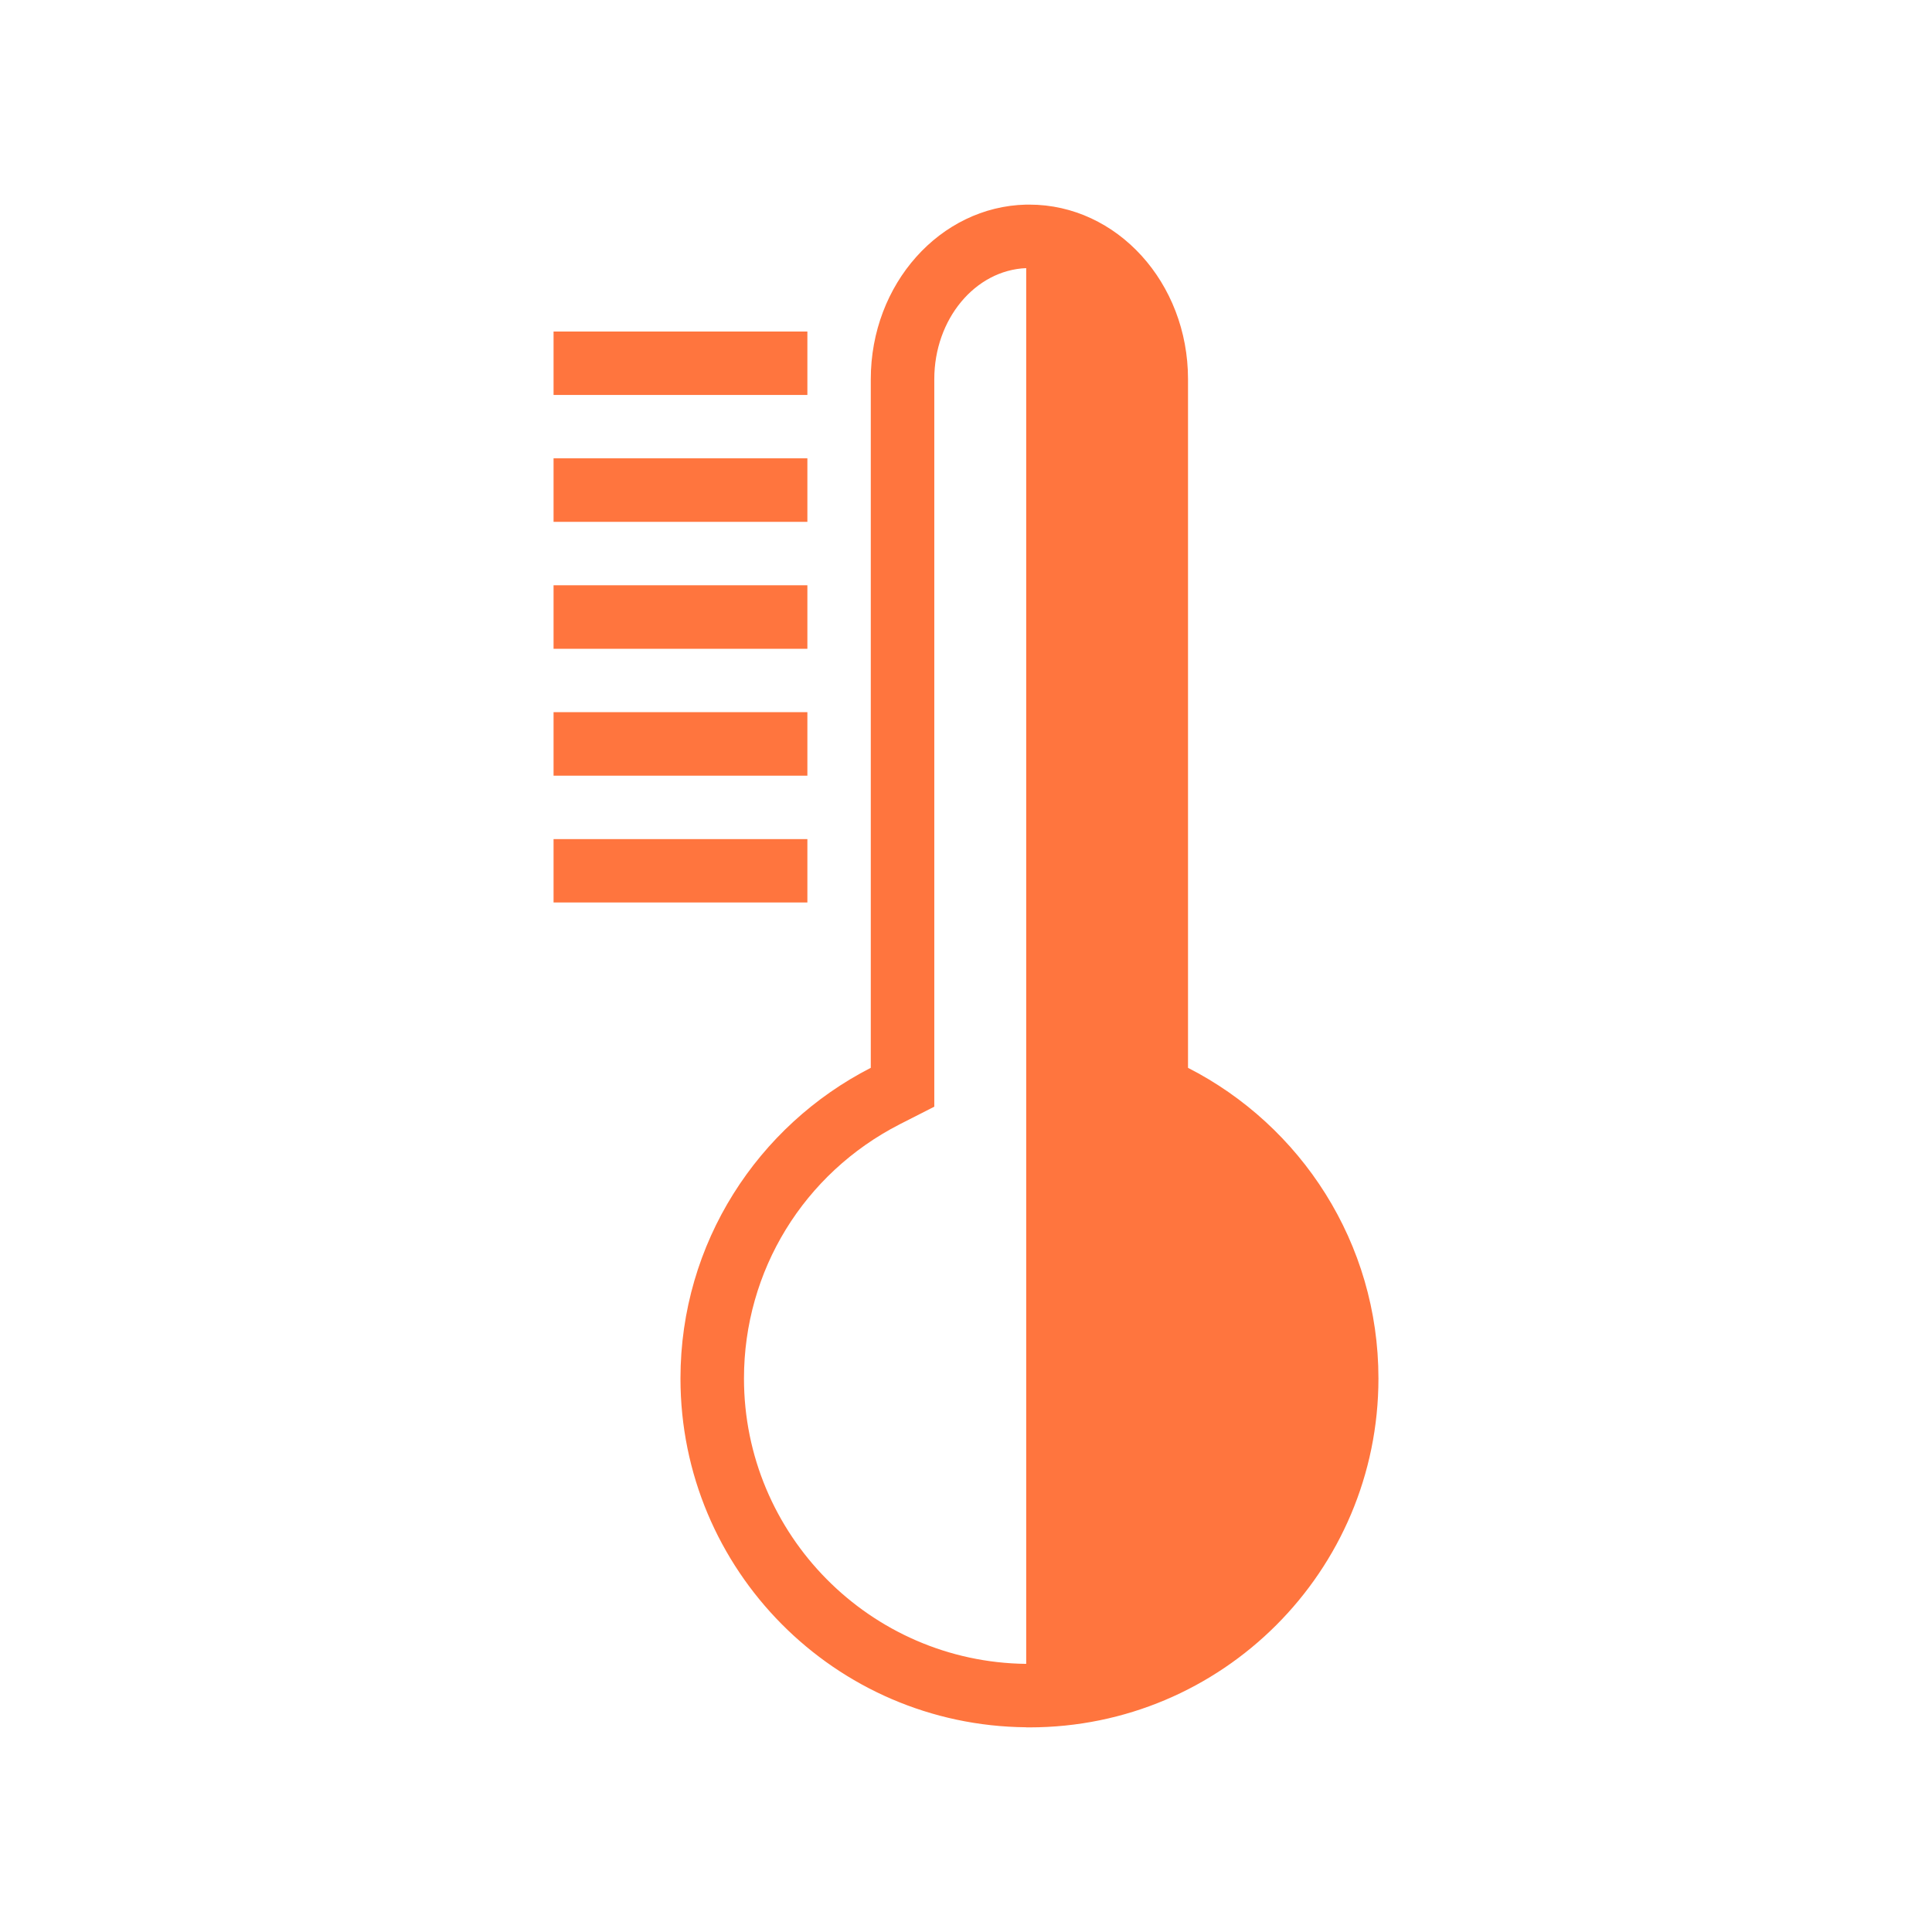 <?xml version="1.0" encoding="UTF-8"?>
<!DOCTYPE svg PUBLIC "-//W3C//DTD SVG 1.0//EN" "http://www.w3.org/TR/2001/REC-SVG-20010904/DTD/svg10.dtd">
<!-- Creator: CorelDRAW 2018 (64-Bit) -->
<svg xmlns="http://www.w3.org/2000/svg" xml:space="preserve" width="181px" height="181px" version="1.0" style="shape-rendering:geometricPrecision; text-rendering:geometricPrecision; image-rendering:optimizeQuality; fill-rule:evenodd; clip-rule:evenodd"
viewBox="0 0 181 181"
 xmlns:xlink="http://www.w3.org/1999/xlink">
 <defs>
  <style type="text/css">
   <![CDATA[
    .fil1 {fill:none}
    .fil0 {fill:#FF753E;fill-rule:nonzero}
   ]]>
  </style>
 </defs>
 <g id="Слой_x0020_1">
  <path class="fil0" d="M96.27 19.17l-0.13 0 0 0c-8.06,0.18 -14.56,7.43 -14.56,16.35l0 64.52c-10.57,5.41 -17.83,16.4 -17.83,29.1 0,17.95 14.48,32.52 32.39,32.68l0 0.01 0.21 0 0.09 0c18.06,0 32.7,-14.64 32.7,-32.69 0,-12.7 -7.26,-23.69 -17.84,-29.1l0 -64.52c0,-9.03 -6.65,-16.35 -14.86,-16.35l-0.17 0zm-20.63 65.38l-23.78 0 0 -5.94 23.78 0 0 5.94zm0 -11.88l-23.78 0 0 -5.95 23.78 0 0 5.95zm0 -11.89l-23.78 0 0 -5.95 23.78 0 0 5.95zm0 -11.89l-23.78 0 0 -5.95 23.78 0 0 5.95zm0 -11.89l-23.78 0 0 -5.94 23.78 0 0 5.94zm20.5 -11.88l0 130.76c-14.61,-0.16 -26.44,-12.1 -26.44,-26.74 0,-10.08 5.59,-19.2 14.59,-23.81l3.24 -1.65 0 -3.64 0 -64.52c0,-5.62 3.83,-10.21 8.61,-10.4z"/>
  <rect class="fil1" width="181" height="181"/>
 </g>
</svg>
